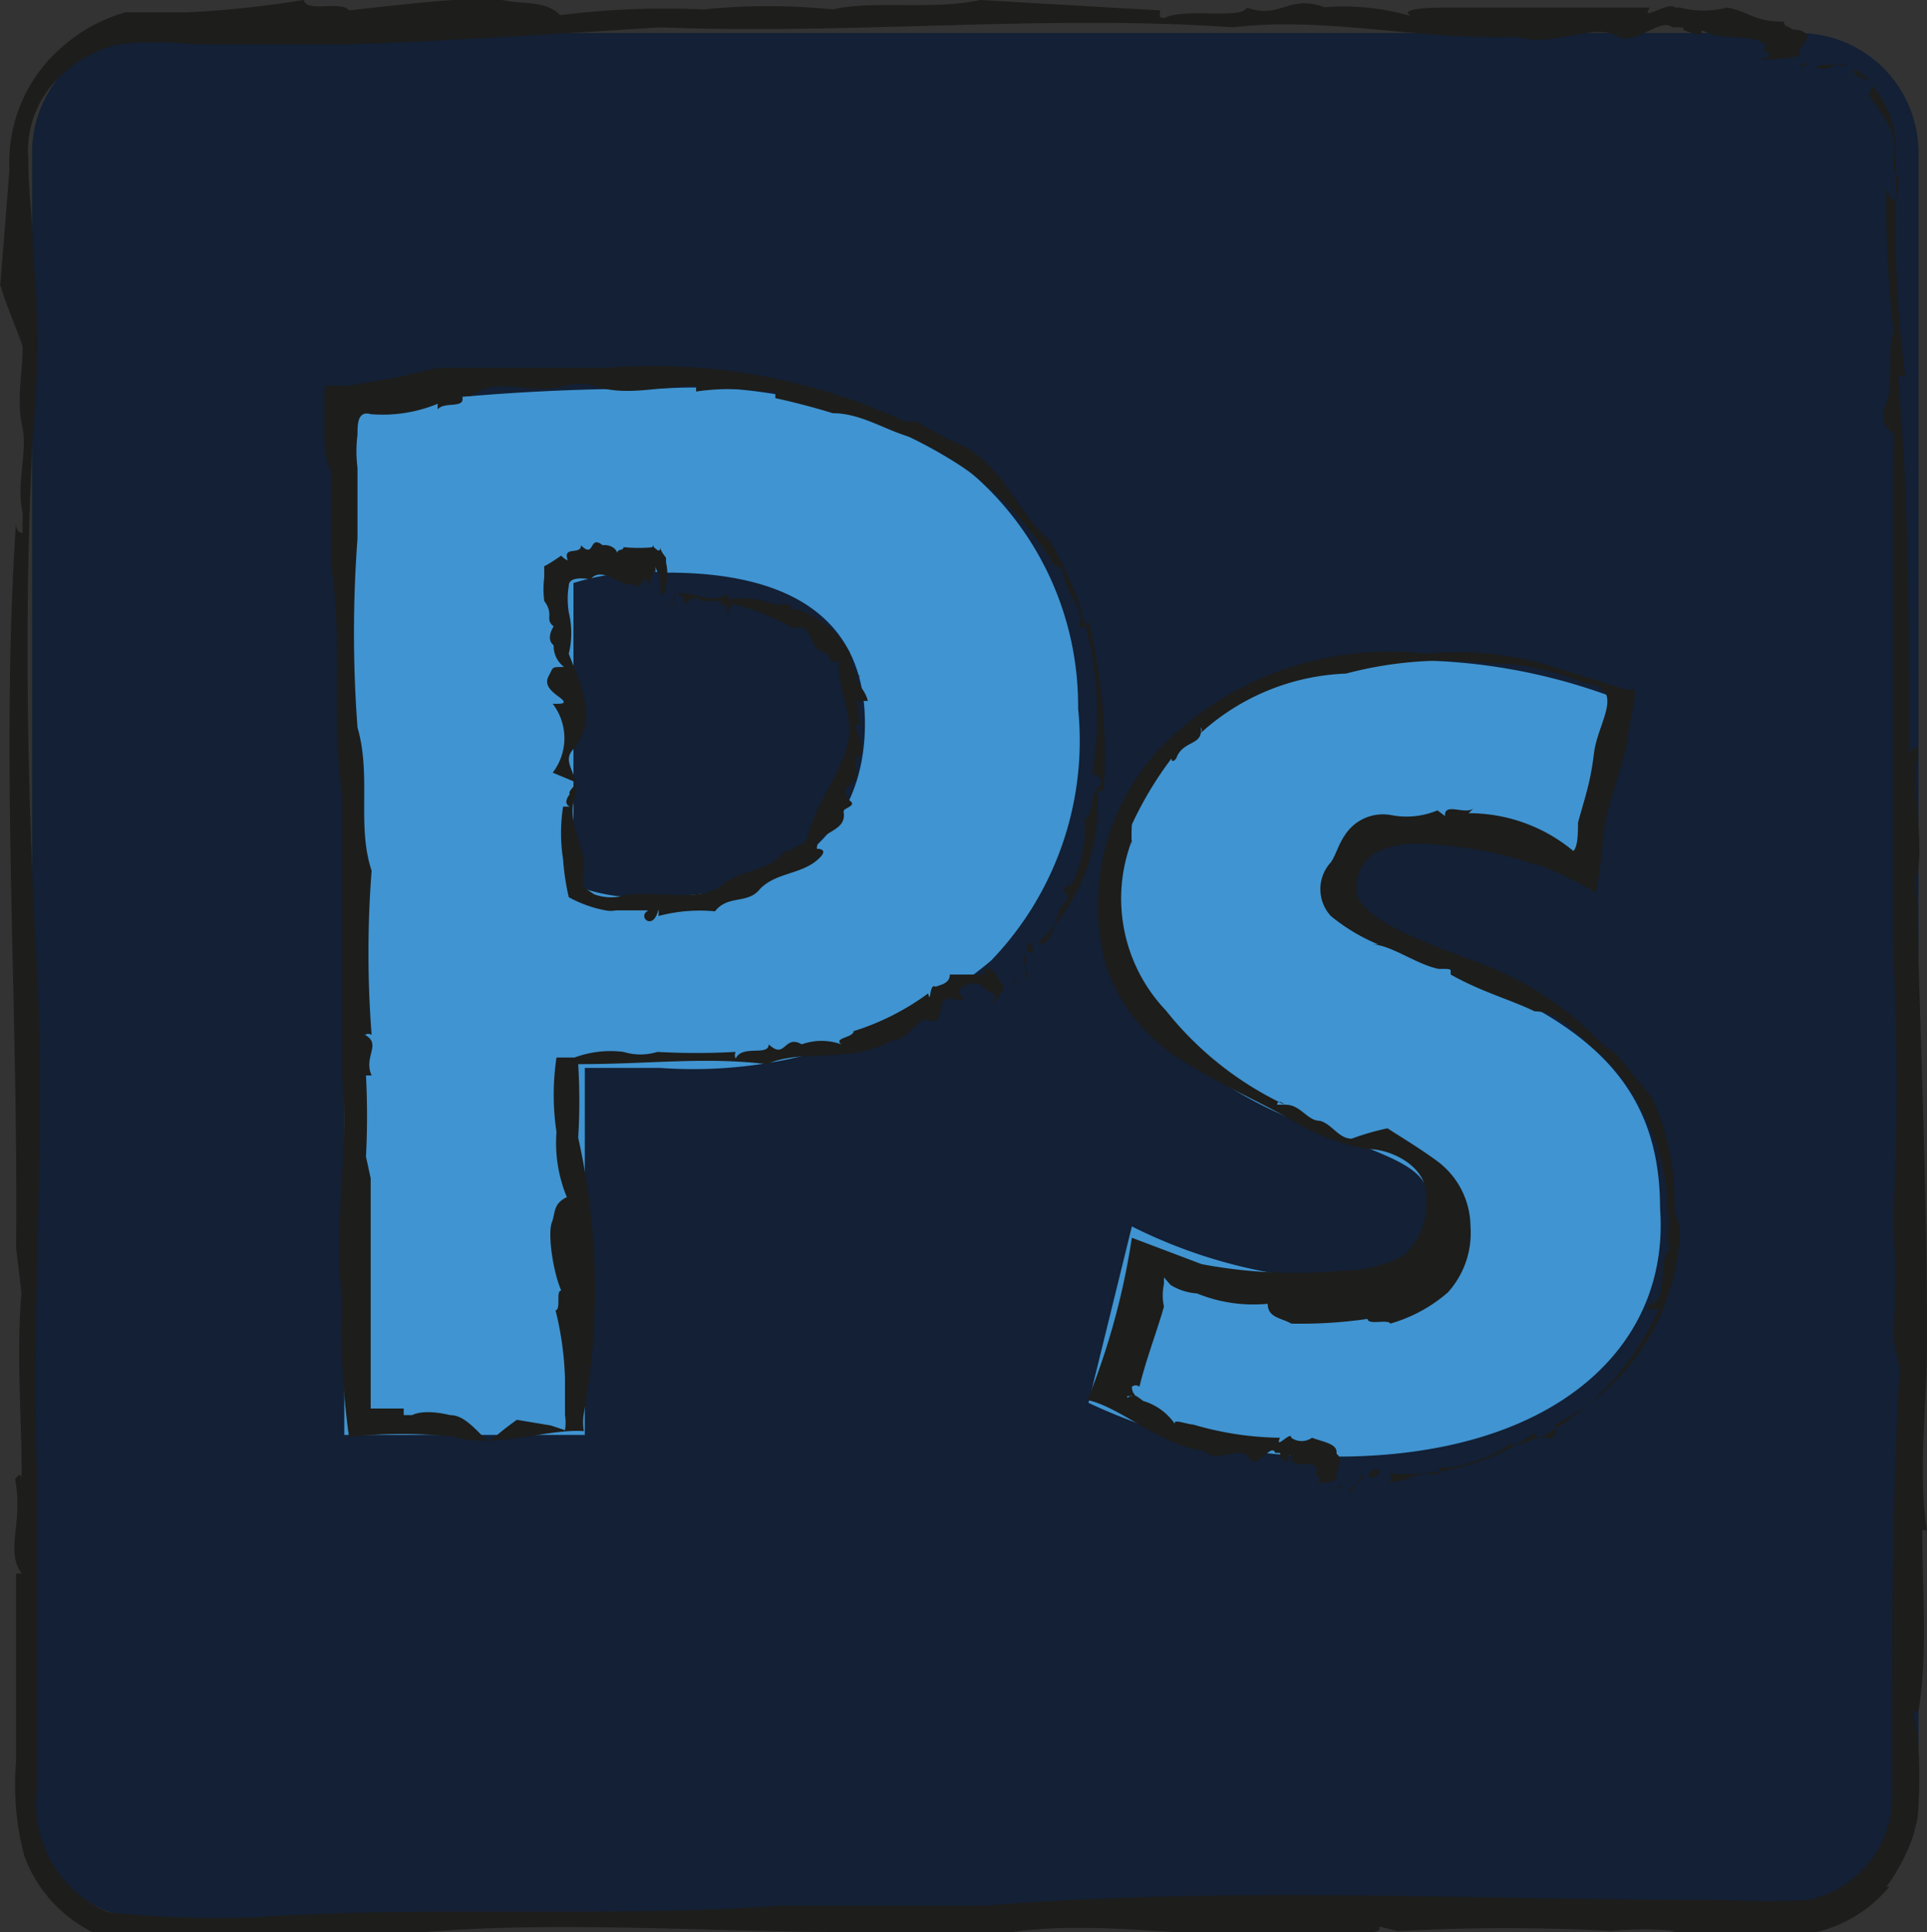 <svg id="e6625aa2-abe0-4ed2-89e6-085333eb1780" data-name="Calque 1" xmlns="http://www.w3.org/2000/svg" viewBox="0 0 20.43 20.48"><rect x="0" y="0" width="20.43" height="20.48" fill="#333333" stroke="none"/><g id="ff7a2ef9-a6b3-4b50-a021-15015d0745e9" data-name="photoshop"><rect x="1.94" y="2.98" width="17.03" height="14.29" style="fill:#4094d1"/><polygon points="1.77 2.98 1.76 3.01 1.79 3.09 1.77 2.98" style="fill:#f8f4e8"/><path d="M1.83,3.49l0,0-.08-.29C1.73,3.3,1.86,3.4,1.83,3.49Z" style="fill:#f8f4e8"/><path d="M1.82,3.57a.31.31,0,0,0,0,.19S1.86,3.55,1.82,3.57Z" style="fill:#f8f4e8"/><path d="M1.84,13.69v0Z" style="fill:#f8f4e8"/><path d="M2,16.33l0,0c-.05-.5,0-1,0-1.57v0c0-1.32,0-2.54-.06-3.85v0a1.25,1.25,0,0,1,0-.21s0,0,0,0c.05-.28,0-.82,0-1s0-.11,0-.07c0-1,0-2.12,0-3.17,0,0,0-.06,0,0-.07-.9,0-1.83,0-2.75,0,0,0,.1,0,0,0,.29,0,.53,0,.8l0,0c0,.19.05,0,0,.24s0,0,0,0c0,.42,0,.85,0,1.24,0,.09,0,.44,0,.59a1.85,1.85,0,0,0,0,.25c0,1.45,0,2.92,0,4.4.08.69,0,1.52,0,2.34h0c0,.27,0,.66,0,1l0,.27,0,1.16v1.25h3.6c2.22,0,4.16.08,6.32,0,0,0,0,0,0,0H13.5c1.46-.07,3,0,4.44-.07H19c0-1.42,0-3,0-4.46h0C19,11.4,19,10,19,8.56S18.93,5.5,19,4a8.66,8.66,0,0,0,0-1,20,20,0,0,1-2,0,47,47,0,0,0-5.31,0c-1.65,0-3.3.06-4.9,0-.75.06-1.59-.06-2.43-.05l0,0c-.3-.06-.68.08-.87,0h0c-.16,0-.38.11-.47,0L3,3c-.19,0,0,0-.17,0s0,0-.14,0-.47,0-.49-.08-.16,0,.07-.06c-.06,0-.39,0-.36,0S1.79,3,2,3L2,3,2.1,3a3.21,3.21,0,0,1,.47.08h0A1.43,1.43,0,0,1,3,3.1l0,0c.06,0,.29-.07.21,0H4.94c.08,0,.45,0,.32-.05A3.74,3.74,0,0,0,6,3.12H6c.31.07.37-.07.67,0,0-.07.53,0,.7-.06s0,0,0,0l1.57,0c.38-.06.93,0,1.26-.05a9.61,9.61,0,0,0,1.09,0h0a9.73,9.73,0,0,0,1.27,0,1.41,1.41,0,0,0,.5.08c.28,0,.86,0,1.3-.06.07,0,.36,0,.38,0a34.41,34.41,0,0,1,4.06,0h0c.1,0,0,0,.11,0s0,.07.07.18,0,0,0,0c0,.24,0,.47,0,.71,0,0,0,0,0,0,0,.23,0,.47,0,.73v.19s0,0,0-.1c0,2.05,0,4.17.06,6.28l0-.07,0,.4s0,0,0,0c0,.52,0,1.07,0,1.57,0,0,0-.08,0,0,0,.37-.06.6,0,.79,0,0,0,0,0,0,0,1.05,0,2.12,0,3.17l0,.36-.51,0H17.8c-.4,0-.79,0-1.18,0v0c-1.18.06-2.44,0-3.66,0H11.61v0c-.86.08-1.81-.07-2.71,0l.06,0c-.13,0-.54,0-.48.06l-.16,0c-.61.09-1.11-.05-1.86,0h0c-.2,0-.43,0-.58,0l.06,0a18.54,18.54,0,0,0-2,0l.08,0c-.32,0-.9,0-1.32,0l0,0-.21,0v0H2Z" style="fill:#f8f4e8"/><path d="M1.92,10.86h0S1.93,10.87,1.92,10.86Z" style="fill:#f8f4e8"/><path d="M2.64,3.12h0Z" style="fill:#f8f4e8"/><path d="M7.08,6.07a2.66,2.66,0,0,0-1,.11v3.2A1.9,1.9,0,0,0,7,9.5c1.37,0,2.17-.69,2.17-1.83S8.34,6.07,7.08,6.07Z" style="fill:#132035"/><polygon points="7.08 6.4 7.09 6.42 7.1 6.37 7.08 6.4" style="fill:#1d1d1b"/><path d="M7.17,6.29v0l-.06.15C7.13,6.49,7.15,6.23,7.17,6.29Z" style="fill:#1d1d1b"/><path d="M7.18,6.3s0,0,0,0S7.18,6.23,7.18,6.3Z" style="fill:#1d1d1b"/><path d="M8.65,6.88h0Z" style="fill:#1d1d1b"/><path d="M9.06,7.17l.06,0C9,7.1,9.05,7,9,6.9H9a1,1,0,0,0-.55-.44l0,0s-.05,0-.06,0l0,0c0-.11-.15,0-.14-.1s0,0,0,.06a1.05,1.05,0,0,0-.53-.07s0,0,0-.06c-.17.12-.31,0-.47,0s0,0,0,.08.09-.09.13,0v0s0-.09.05,0,0,0,0,0,.13,0,.21,0c0,.09.07,0,.07.1s0,0,.06-.07a2.85,2.85,0,0,1,.65.26c.19-.06.16.17.27.24h0s.11,0,.11.11h.09c0,.35.19.61.08.94s-.3.54-.41.92v0c0,.09-.16.1-.23.18V9c-.15.25-.46.2-.67.38s-.64.07-1,.1v0a.53.53,0,0,1-.36,0l-.12-.08s0-.09,0-.13c.07-.22-.18-.54-.09-.8s-.17-.38,0-.54c.24-.32.08-.64-.06-1a.93.93,0,0,0,0-.44.88.88,0,0,1,0-.28c0-.1.16-.08.23-.07.13-.15.32.09.46.05v0c.06.12.12-.16.15,0h0c0,.09.06-.21.08-.11V6s0,0,0,.07,0-.08,0-.06C7,6.17,7,6,7,6.16c0,0,0,.07,0,.12s.07,0,.06-.08a.49.49,0,0,0,0-.24V6a.64.64,0,0,0,0-.09S7,5.84,7,5.8H7c0,.08-.06,0-.07,0v0c0-.08-.06.15,0,0a1.65,1.65,0,0,1-.32,0c0,.05-.09,0-.06.1,0-.11-.12-.13-.16-.12s0,0,0,0c-.15-.12-.08.15-.23,0,0,.11-.2,0-.14.16a.18.18,0,0,1-.07-.05S5.79,6,5.77,6l0,.12a1,1,0,0,0,0,.25c.11.15,0,.19.1.27,0,0-.09.13,0,.2h0a.28.28,0,0,0,.11.23c-.14,0-.11,0-.16.09s0,.15.11.23,0,.07-.07.07a.6.6,0,0,1,0,.73h0l.24.1h0c0,.05-.08.09-.06.13h0s-.08.09,0,.13h0l0,0s-.08,0-.07,0a1.8,1.8,0,0,0,0,.56,2.57,2.57,0,0,0,.06.4,1.3,1.3,0,0,0,.39.14l0,0a.29.29,0,0,0,.11,0s0,0,0,0,.21,0,.3,0,0,0,0,.06.11.11.15-.07a.2.2,0,0,1,0,.07,1.7,1.7,0,0,1,.6-.05c.14-.18.35-.07.48-.24v0c.17-.17.42-.15.6-.3S8.6,9,8.66,9l0,0c0-.2.34-.17.28-.41l0,0C9,8.55,9.08,8.53,9,8.48H9c-.14-.17.16-.16.07-.33l0,0s0-.09,0-.11l0,0c.16-.09,0-.25,0-.36l.06,0c-.06-.07,0-.18-.06-.25h0l0,0H9.2C9.18,7.33,9.1,7.26,9.06,7.17Z" style="fill:#1d1d1b"/><path d="M8.42,6.44Z" style="fill:#1d1d1b"/><path d="M7,5.79H7Z" style="fill:#1d1d1b"/><path d="M19.08.35H1.6A1.27,1.27,0,0,0,.34,1.61V19.1A1.27,1.27,0,0,0,1.6,20.35H19.08a1.27,1.27,0,0,0,1.26-1.25V1.61A1.27,1.27,0,0,0,19.08.35Zm-8.57,9.83A4.91,4.91,0,0,1,7,11.32h-.8v3.89H3.65V4.35A22.93,22.93,0,0,1,7,4.12,5.21,5.21,0,0,1,10.28,5a3.25,3.25,0,0,1,1.15,2.51A3.36,3.36,0,0,1,10.51,10.18Zm3.66,5.26a6,6,0,0,1-2.63-.57L12,13a5.4,5.4,0,0,0,2.17.57c.8,0,1-.23,1-.69S15,12.35,14.05,12c-1.6-.57-2.28-1.49-2.28-2.4C11.77,8.12,13,7,15,7a6.16,6.16,0,0,1,2.28.46L16.8,9.15a3.43,3.43,0,0,0-1.72-.45c-.57,0-.91.22-.91.68s.34.57,1.26.92c1.48.57,2.17,1.25,2.17,2.51C17.71,14.3,16.45,15.44,14.17,15.44Z" style="fill:#132035"/><path d="M19.08.35H1.6A1.27,1.27,0,0,0,.34,1.61V19.1A1.27,1.27,0,0,0,1.6,20.35H19.08a1.27,1.27,0,0,0,1.26-1.25V1.61A1.27,1.27,0,0,0,19.08.35Zm-8.57,9.83A4.91,4.91,0,0,1,7,11.32h-.8v3.89H3.65V4.35A22.93,22.93,0,0,1,7,4.12,5.21,5.21,0,0,1,10.28,5a3.25,3.25,0,0,1,1.15,2.51A3.36,3.36,0,0,1,10.51,10.18Zm3.66,5.26a6,6,0,0,1-2.63-.57L12,13a5.4,5.4,0,0,0,2.17.57c.8,0,1-.23,1-.69S15,12.35,14.05,12c-1.6-.57-2.28-1.49-2.28-2.4C11.77,8.12,13,7,15,7a6.16,6.16,0,0,1,2.28.46L16.8,9.15a3.43,3.43,0,0,0-1.72-.45c-.57,0-.91.22-.91.68s.34.57,1.26.92c1.48.57,2.17,1.25,2.17,2.51C17.71,14.3,16.45,15.44,14.17,15.44Z" style="fill:none"/><polygon points="14.17 15.77 14.19 15.79 14.23 15.74 14.17 15.77" style="fill:#1d1d1b"/><path d="M14.46,15.65s0,0,0,0l-.17.16C14.36,15.85,14.41,15.59,14.46,15.65Z" style="fill:#1d1d1b"/><path d="M14.51,15.66c.07,0,.1,0,.11-.06S14.5,15.59,14.51,15.66Z" style="fill:#1d1d1b"/><path d="M17.53,11.61v0A0,0,0,0,0,17.53,11.61Z" style="fill:#1d1d1b"/><path d="M16.27,10.72l0,0c.29,0,.49.3.72.47h0a2.39,2.39,0,0,1,.69,1.57h0a1.67,1.67,0,0,1,0,.39l0,0s.05.08,0,.12,0,0,0,0c-.1.14,0,.47-.15.54s0,.08.06.06a2.89,2.89,0,0,1-1.26,1.37s-.05,0-.06-.05a2.39,2.39,0,0,1-1.54.43c0,.05.06,0,0,.09.18,0,.3-.12.47-.08v0c.11,0,0-.1.13-.07s0,0,0,0a1.53,1.53,0,0,0,.69-.26c.09.06.25-.09.37-.06s.11-.08.1-.14A2.38,2.38,0,0,0,17.81,13a1.27,1.27,0,0,1-.06-.18h0a2.61,2.61,0,0,0-.24-1.19h0l-.38-.46L17,11.08a3.5,3.5,0,0,0-1.42-.91c-.26-.1-.51-.19-.75-.31s-.46-.28-.45-.43c0-.45.44-.53.92-.47a4.27,4.27,0,0,1,.7.12l.35.1a5,5,0,0,1,.57.28A4.94,4.94,0,0,0,17,8.81s0,0,0,0c.07-.4.2-.65.26-1h0c0-.09.05-.28.07-.4l0-.1-.1,0-.21-.07-.65-.2a3.34,3.34,0,0,0-1.25-.11,3.39,3.39,0,0,0-2.82,1l0,0a2.44,2.44,0,0,0-.57,2.32,1.9,1.9,0,0,0,.82,1c.37.24.77.41,1.14.62a2.32,2.32,0,0,0,.81.31c.27,0,.64.2.62.51a.74.74,0,0,1-.24.62,1.45,1.45,0,0,1-.65.16,5.38,5.38,0,0,1-1.49-.07L12,13.12a7.62,7.62,0,0,1-.47,1.72c.36.08.77.48,1.24.54v0c.14.15.4-.09.48.09h0c.08.1.23-.18.27-.07l0,0c.11,0,0,0,.09.08s0-.08.08-.05c0,.18.27,0,.27.17-.06,0,.1.08,0,.12,0,0,.23,0,.21-.07s.09-.17,0-.24l0,.07c0-.07,0,0,0-.09s-.16-.11-.26-.15h0a.19.19,0,0,1-.22,0l0,0c0-.08-.18.14-.12,0a3.37,3.37,0,0,1-.92-.14c-.06,0-.23-.07-.19,0a.62.62,0,0,0-.34-.25s0,0,0,0-.11-.09-.12-.06-.07,0,0,0c-.07.05-.07,0,0,0s0,0,0-.09a.06.06,0,0,1,.08,0c.07-.29.19-.6.26-.85a.57.57,0,0,1,0-.24s0,0,0-.07v0l.07.08a.6.6,0,0,0,.28.09h0a1.58,1.58,0,0,0,.75.11c0,.15.15.15.25.21a4.92,4.92,0,0,0,.81-.05c0,.07.22,0,.24.05a1.6,1.6,0,0,0,.61-.33.94.94,0,0,0,.24-.7.87.87,0,0,0-.35-.69c-.19-.14-.36-.24-.53-.35h0a2.72,2.72,0,0,0-.38.11s0,0,0,0c-.14,0-.21-.16-.34-.19s0,0,0,0c-.13,0-.2-.17-.36-.17v0h-.09s0-.07.08,0a3.54,3.54,0,0,1-1.26-1A1.72,1.72,0,0,1,12,8.91l0,.05a1.64,1.64,0,0,1,0-.22s0,0,0,0a3.82,3.82,0,0,1,.42-.7s0,.06.05,0c.07-.2.29-.13.26-.33a.05.05,0,0,1,0,.06,2.42,2.42,0,0,1,1.54-.63,4.11,4.11,0,0,1,1.53-.11v0a2.67,2.67,0,0,1,1,.21c.45.05.14.41.1.74s-.1.48-.17.74l0,0c0,.09,0,.26-.05.3a1.73,1.73,0,0,0-1.11-.4l.05-.05c-.09.07-.31-.07-.3.08l-.08-.06a.85.85,0,0,1-.49.05.48.48,0,0,0-.49.21v0c-.07.1-.1.22-.15.29s0,0,0,0a.42.42,0,0,0,0,.57,2,2,0,0,0,.5.3l-.07,0c.2,0,.47.21.71.26l0,0h.13l0,.06C15.72,10.52,16,10.59,16.27,10.72Z" style="fill:#1d1d1b"/><path d="M17.62,13.27h0Z" style="fill:#1d1d1b"/><path d="M13.79,15.15h0Z" style="fill:#1d1d1b"/><polygon points="10.73 10.44 10.75 10.44 10.76 10.37 10.73 10.44" style="fill:#1d1d1b"/><path d="M10.87,10.13h0a2,2,0,0,1,0,.24C10.94,10.36,10.8,10.13,10.87,10.13Z" style="fill:#1d1d1b"/><path d="M10.92,10.1c.07,0,0-.1,0-.12S10.85,10.07,10.92,10.1Z" style="fill:#1d1d1b"/><path d="M10.27,4.78h0Z" style="fill:#1d1d1b"/><path d="M8.83,4.38l0,0c.29,0,.54.17.81.25h0a3.4,3.4,0,0,1,1.54,1.37h0s.09,0,.1.08,0,0,0,0c0,.17.22.4.17.51s.07.05.09,0a5.92,5.92,0,0,1,.16,1.79s0,0-.07,0A2,2,0,0,1,11,10s.07,0,.07,0c.15-.13.1-.33.23-.44l0,0c.08-.1-.07-.07,0-.16s0,0,.05,0a1.34,1.34,0,0,0,.15-.72c.09,0,.05-.25.14-.33s0-.13-.06-.15a3.65,3.65,0,0,0-.45-2.47c-.32-.26-.47-.75-.91-1h0a4,4,0,0,1-.5-.26H9.6a6.37,6.37,0,0,0-3.19-.57c-.61,0-1.19,0-1.77,0L4.21,4l-.52.09-.17,0H3.44s0,.06,0,.09l0,.35c0,.2,0,.31.07.47,0,0,0,0,0,0,0,.34,0,.65,0,1h0c.13.8,0,1.67.12,2.44,0,.94,0,2,0,3h0c.07.79-.1,1.56,0,2.35a7.93,7.93,0,0,0,.07,1.44,5.3,5.3,0,0,1,1.12,0c.41.13,1-.09,1.37-.06a.58.58,0,0,1,0-.19,7.37,7.37,0,0,0-.06-2.92,6.36,6.36,0,0,0,0-.78c.77,0,1.34-.08,2,0,.38-.17.89,0,1.32-.25l0,0c.21,0,.27-.3.44-.2v0c.12,0,.06-.29.16-.23v0c.08-.07,0,0,.11,0s0-.07,0-.09.18-.19.31,0c0,0,.13,0,.05.11s.18-.15.11-.19-.06-.18-.19-.16l0,.06c-.07,0,0,0-.09,0s-.18,0-.28,0h0c0,.1-.11.11-.15.13h0c-.07-.05-.05.2-.08.07a2.67,2.67,0,0,1-.79.4c0,.07-.22.07-.13.14a.62.62,0,0,0-.42,0l0,0c-.19-.11-.17.17-.35,0,0,.13-.28,0-.35.15a.07.07,0,0,1,0-.07,7.42,7.42,0,0,1-.83,0,.61.61,0,0,1-.36,0,1.1,1.1,0,0,0-.52.06H5.9a2.67,2.67,0,0,0,0,.79v0a1.5,1.5,0,0,0,.11.69c-.15.07-.12.17-.16.27s0,.48.1.72c-.06,0,0,.2-.06.21a3.38,3.38,0,0,1,.1.72c0,.13,0,.26,0,.39a.5.5,0,0,1,0,.16l-.15-.05-.36-.06h0a3.15,3.15,0,0,0-.3.24s0,0,0,0C5,15.1,4.9,15,4.77,15s0,0,0,0-.26-.07-.4,0v0l-.09,0s0-.08,0-.07H3.93v-.07l0-.34,0-.69c0-.46,0-.92,0-1.39l0,.05-.05-.23,0,0a8.23,8.23,0,0,0,0-.86s0,0,.06,0c-.09-.2.11-.33-.07-.43a.06.06,0,0,1,.07,0,11.21,11.21,0,0,1,0-1.74c-.16-.48,0-1-.15-1.52h0a13.46,13.46,0,0,1,0-2c0-.28,0-.47,0-.75h0a1.39,1.39,0,0,1,0-.35c0-.11,0-.26.14-.22a1.53,1.53,0,0,0,.71-.11l0,.06c.07-.09.3,0,.26-.14l.09,0c.31-.23.61,0,1-.11l0,0a.57.57,0,0,1,.31,0s0,0,0,0c.34.12.72,0,1.08,0l0,.06a2.5,2.5,0,0,1,.72,0l0,0,.12,0v.07A7.79,7.79,0,0,1,8.83,4.38Z" style="fill:#1d1d1b"/><path d="M11.15,6.13h0S11.14,6.12,11.15,6.13Z" style="fill:#1d1d1b"/><path d="M10.05,10.21h0S10.06,10.21,10.05,10.21Z" style="fill:#1d1d1b"/><polygon points="19.08 0.69 19.11 0.71 19.18 0.66 19.08 0.69" style="fill:#1d1d1b"/><path d="M19.58.7s0,0,0,0a.85.85,0,0,0-.32,0C19.34.8,19.51.61,19.58.7Z" style="fill:#1d1d1b"/><path d="M19.65.76a.2.2,0,0,0,.19.08C19.77.85,19.67.68,19.65.76Z" style="fill:#1d1d1b"/><path d="M20.14,13v0S20.14,12.94,20.14,13Z" style="fill:#1d1d1b"/><path d="M20.38,16.22l.05,0c-.1-.61,0-1.3,0-2l0,0c0-1.64-.07-3.15-.11-4.78,0,0,0,0,0,.06a.75.75,0,0,1,0-.26s0,0,0,.06c.09-.35-.06-1,0-1.23s-.05-.14-.08-.08c0-1.28,0-2.64-.11-3.94,0-.07,0-.08.07-.06a11.8,11.8,0,0,1-.1-1.69V1.57a1.06,1.06,0,0,0-.24-.65c-.05,0,0,.1-.06.06.14.24.35.41.27.73l0,0c0,.24.09.05.05.3S20,2,20,2a11,11,0,0,0,.08,1.53c-.08.12,0,.55-.08.74s0,.27.07.32c0,1.79,0,3.62,0,5.46a27.75,27.75,0,0,1,0,2.91h0a7.84,7.84,0,0,1,0,1.21l.07.34c-.07,1.19-.08,2.4-.08,3.61V19a1.12,1.12,0,0,1-.89,1.14,8.59,8.59,0,0,1-.88,0c-2.76,0-5.17-.15-7.86.06,0,0,0,0,.06,0-.78,0-1.48,0-2.21,0h0c-1.81.13-3.77,0-5.52.12a10.79,10.79,0,0,1-1.61-.05A1.24,1.24,0,0,1,.39,19c0-1.14,0-2.31,0-3.43h0c-.06-1.8.1-3.53,0-5.33S.25,6.44.35,4.58a10.08,10.08,0,0,0,0-1.9c0-.33-.05-.65-.05-1A1.08,1.08,0,0,1,.57.88,1.33,1.33,0,0,1,1.26.47a3.54,3.54,0,0,1,.8,0H3.7C4.8.43,5.89.36,7,.29c2.05.08,4.09-.14,6.08,0,.94-.12,2,.14,3,.1l0,0c.38.12.84-.16,1.07,0h0c.2.09.46-.21.58-.1l0,0c.24,0,0,0,.21.06s0-.08.17,0,.59,0,.61.16c-.13,0,.21.08-.09.12.09,0,.49,0,.45-.07s.2-.17,0-.24L19,.31c-.08-.06-.06,0-.09-.08-.32,0-.37-.11-.6-.15h0a1,1,0,0,1-.5,0l-.05,0c-.08-.07-.37.16-.27,0-.65,0-1.4,0-2.13,0-.1,0-.56,0-.4.09A2.6,2.6,0,0,0,14,.08s0,0,.05,0c-.39-.15-.47.13-.83,0-.06.13-.67,0-.87.11-.05,0-.06,0-.05-.08L10.39,0C9.91.11,9.24,0,8.83.1a6.71,6.71,0,0,0-1.37,0l0,0A9,9,0,0,0,5.94.16C5.78,0,5.55.05,5.32,0S4.24.05,3.7.11C3.62,0,3.25.14,3.22,0A11.26,11.26,0,0,1,2,.13c-.21,0-.41,0-.67,0A1.71,1.71,0,0,0,.68.48,1.61,1.61,0,0,0,.1,1.8L0,3.06V3c.05.21.17.46.24.67,0,0,0,0,0,0,0,.29-.07.57,0,.87,0,0,0,0,0,0,.05.28-.07.57,0,.9l0,0,0,.21s-.08,0-.07-.12C0,8.06.2,10.7.17,13.32l0-.1.06.51s0,0,0-.05c-.06.65,0,1.32,0,2,0,0,0-.1-.07,0,.09.47-.11.75.07,1a0,0,0,0,1-.06,0c0,.65,0,1.3,0,2a2.92,2.92,0,0,0,.09,1,1.47,1.47,0,0,0,.74.81,2.31,2.31,0,0,0,.9.05h.87a14.15,14.15,0,0,0,1.73-.06v0c1.46-.12,3,0,4.54,0,.63,0,1.06,0,1.69,0l0,0c1.07-.15,2.24.14,3.36,0l-.08.06c.17-.09.68,0,.61-.12l.2.05a21.17,21.17,0,0,1,2.3,0l-.06,0a3.51,3.51,0,0,1,.72,0l-.08,0a5.4,5.4,0,0,0,1.21.05,1.44,1.44,0,0,0,1.12-.52L20,20a1.9,1.9,0,0,0,.33-.73,5.11,5.11,0,0,0,0-.87l0,0-.05-.26h.06C20.44,17.52,20.38,16.88,20.38,16.22Z" style="fill:#1d1d1b"/><path d="M20.31,9.43Z" style="fill:#1d1d1b"/><path d="M18.21.07h0Z" style="fill:#1d1d1b"/></g></svg>